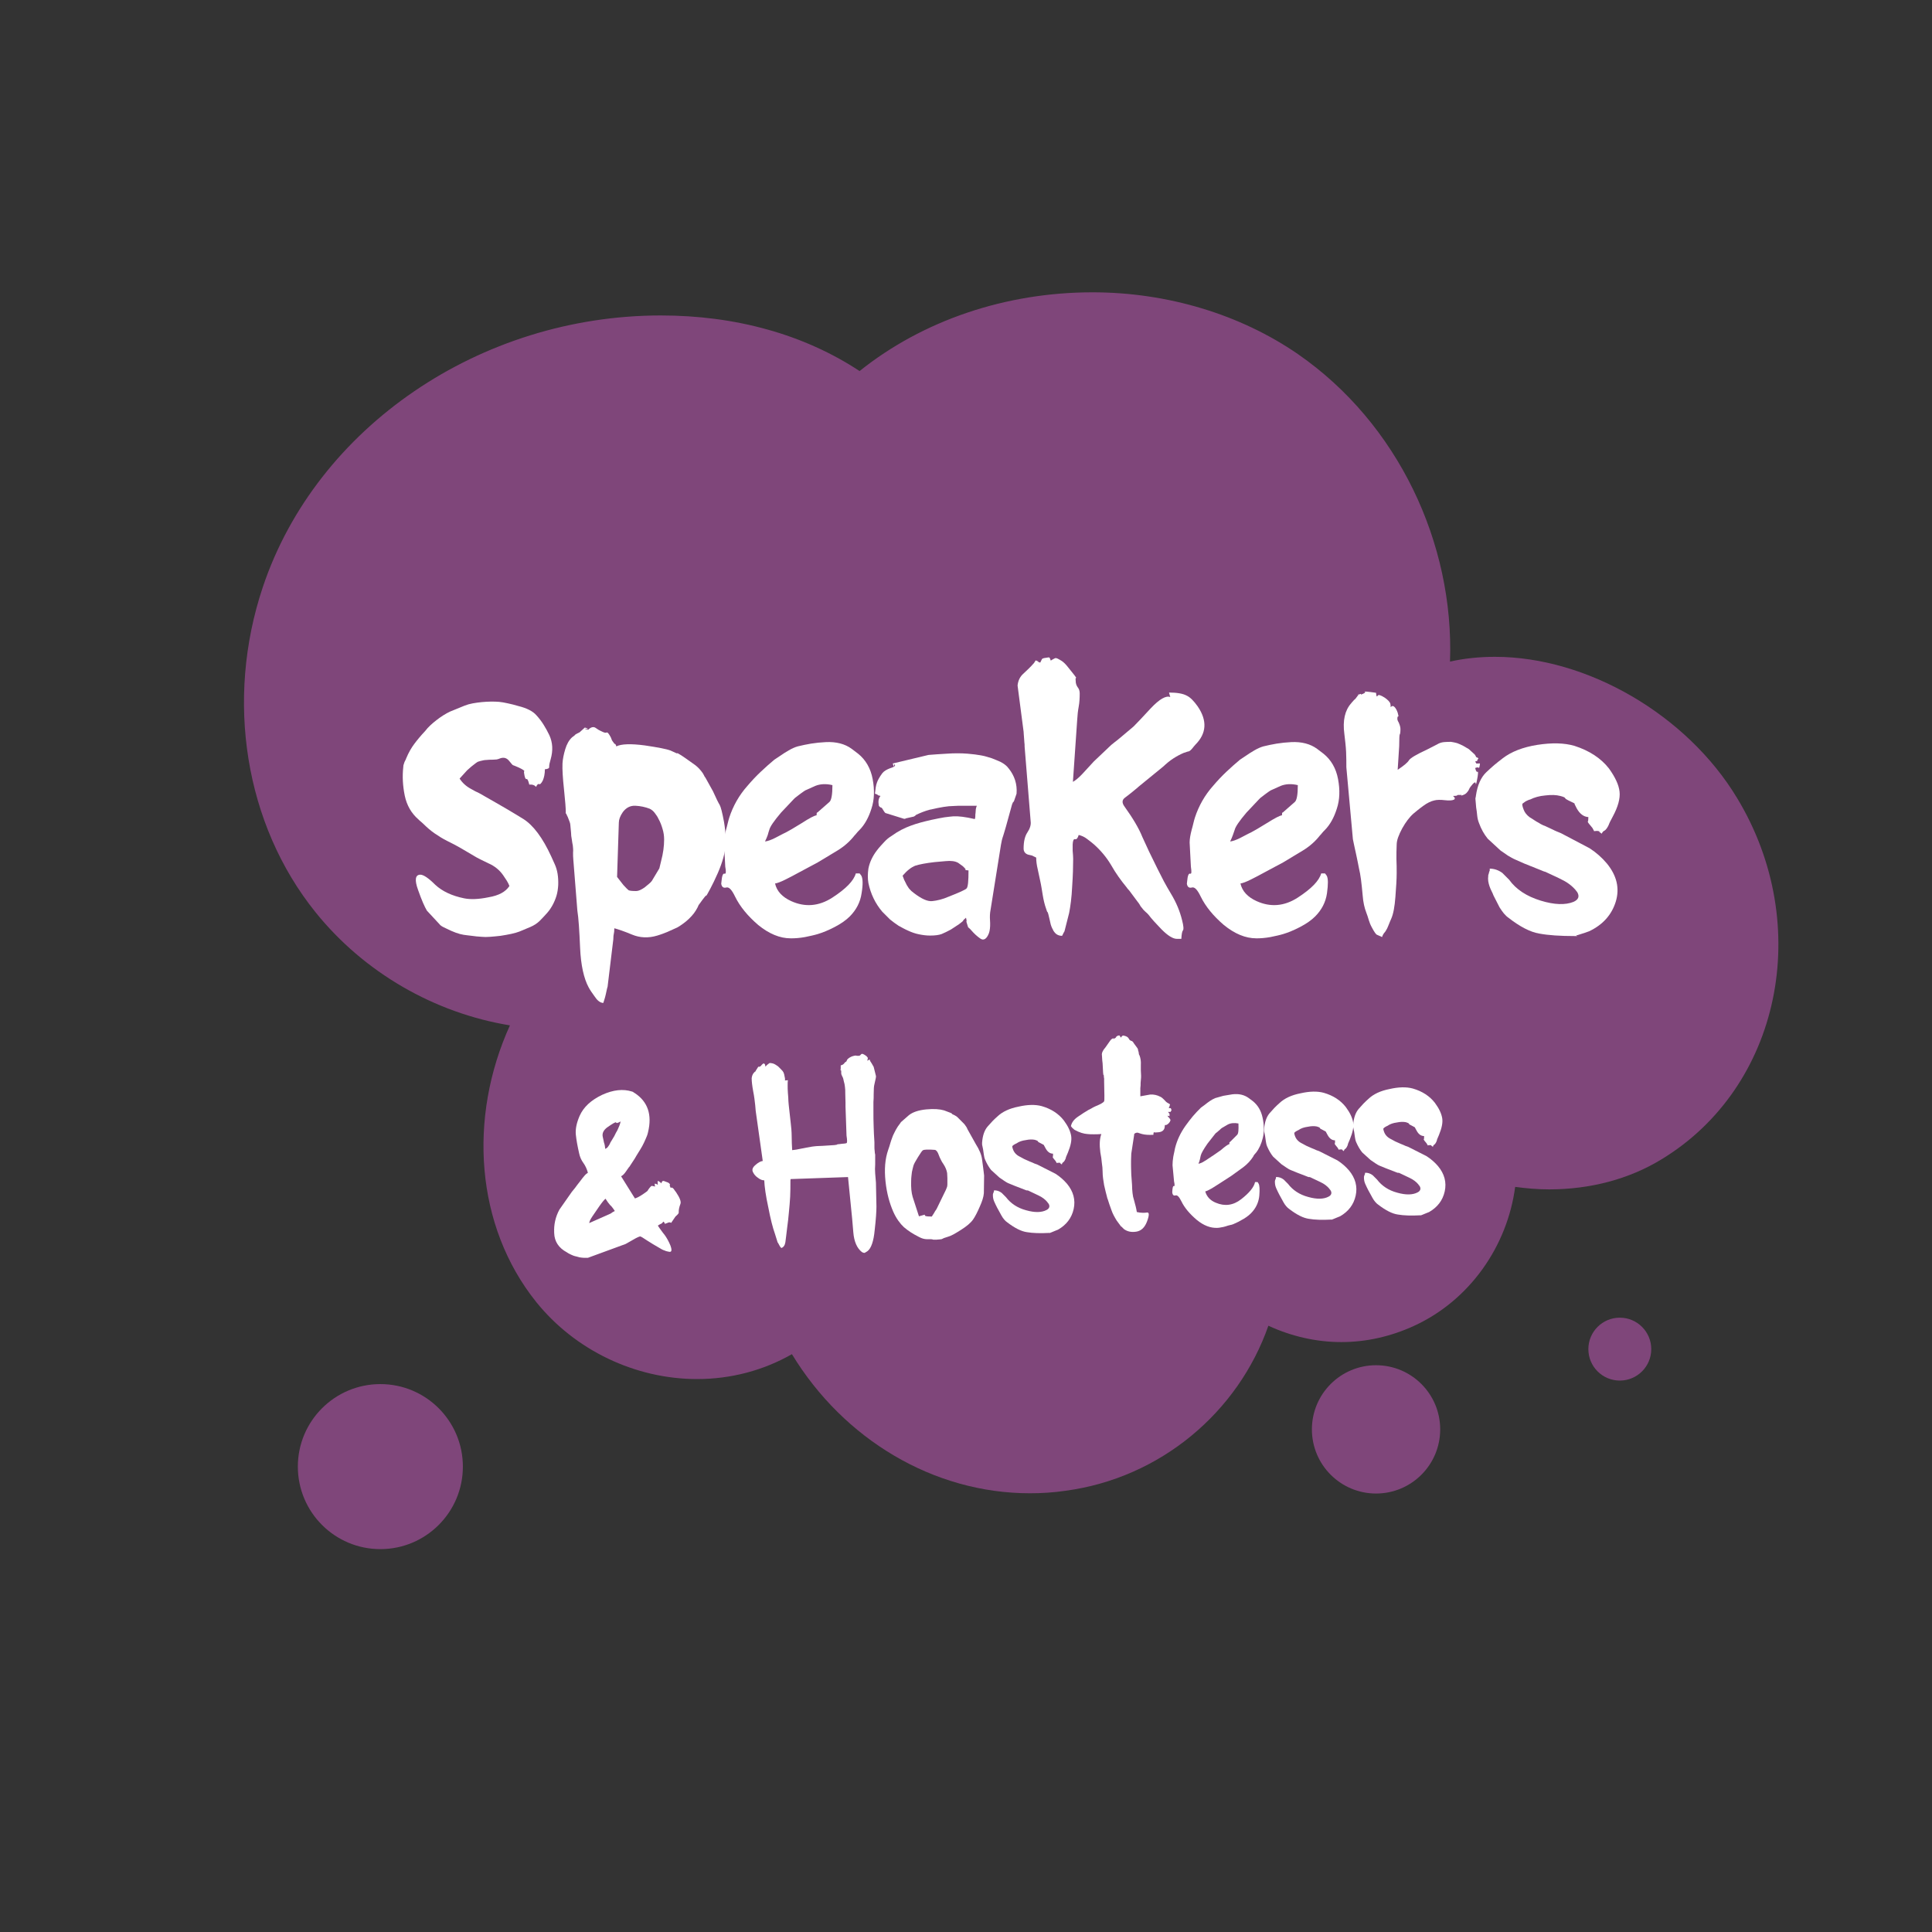 <?xml version="1.0" encoding="utf-8"?>
<!-- Generator: Adobe Illustrator 19.2.1, SVG Export Plug-In . SVG Version: 6.00 Build 0)  -->
<svg version="1.1" id="Layer_1" xmlns="http://www.w3.org/2000/svg" xmlns:xlink="http://www.w3.org/1999/xlink" x="0px" y="0px"
	 viewBox="0 0 768 768" style="enable-background:new 0 0 768 768;" xml:space="preserve">
<rect x="0" y="0" width="768" height="768" fill="#333333" stroke="none"/>
<style type="text/css">
	.st0{fill:#7F467A;}
	.st1{fill:#FFFFFF;}
	.st2{enable-background:new    ;}
</style>
<circle id="XMLID_101_" class="st0" cx="643.9" cy="536.3" r="12.5"/>
<circle id="XMLID_95_" class="st0" cx="151.2" cy="583" r="32.8"/>
<circle id="XMLID_93_" class="st0" cx="547" cy="568.2" r="25.5"/>
<g id="XMLID_29_">
	<g id="XMLID_59_">
		<path id="XMLID_63_" class="st0" d="M690.5,317.2c-19.9-33-59.5-56.1-96.2-56.1c-6.1,0-12.2,0.6-17.9,1.9
			c1.7-47.1-20.7-94.7-60.4-122.2c-22.9-15.8-51.9-24.6-81.7-24.6c-34.6,0-67.5,11.2-92.6,31.3c-10.9-7.2-23.3-12.8-36.6-16.5
			c-13.6-3.8-27.8-5.6-42.4-5.6c-71.8,0-136.9,44.4-158.2,107.9c-15.1,45-7.1,94.5,20.9,129.3c19.3,24,47.3,40.1,77.3,45
			c-16.7,36.8-13.7,79.8,10.4,109.9c15.4,19.2,39.4,30.7,64,30.7c13.6,0,26.5-3.5,37.7-9.9c20.6,33.9,56.3,55.3,94.6,55.3
			c4.7,0,9.5-0.3,14.2-1c37.8-5.1,68.6-31.3,80.6-65.6c9.1,4.2,19,6.5,29,6.5c9.9,0,19.6-2.2,28.8-6.4
			c22.3-10.2,37.2-31.8,40.3-55.3c4.4,0.6,8.9,1,13.5,1l0,0c16.4,0,31.8-4.1,44.6-11.9C707.8,432.2,721.1,367.7,690.5,317.2z"/>
	</g>
</g>
<g>
	<path class="st1" d="M202.5,352.2c-0.2-0.6-0.6-1.4-1.1-2.2s-1-1.5-1.4-2.1c-1.4-2-3.3-3.6-5.8-4.7c-1.2-0.6-2.3-1.1-3.3-1.6
		s-1.9-1-2.7-1.5c-1.7-1-3.4-2-5.1-3s-3.5-1.9-5.3-2.8s-3.4-1.9-5-3s-3.1-2.4-4.5-3.8c-0.4-0.4-0.7-0.6-1-0.9
		c-0.3-0.2-0.6-0.5-0.9-0.8c-2.9-2.5-4.7-5.7-5.5-9.5c-0.8-3.9-1-7.7-0.6-11.3c0-0.6,0.1-1,0.3-1.5l0.2-0.6l0.6-1.2
		c0-0.1,0-0.2,0.1-0.3c0.9-2.2,2-4.1,3.2-5.7s2.6-3.3,4.3-5.1l1-1.2c1.3-1.4,3-2.8,4.8-4.1c2-1.4,3.8-2.4,5.5-3l4.4-1.8
		c1-0.4,2.1-0.7,3.2-0.9c1.2-0.2,2.4-0.4,3.6-0.5c1.2-0.1,2.4-0.2,3.6-0.2c1.2,0,2.3,0,3.3,0.1s2.2,0.3,3.5,0.6
		c1.3,0.3,2.7,0.6,4.3,1.1c3.2,0.8,5.6,2,7,3.6c1.1,1.2,2.1,2.5,2.9,3.8c0.8,1.3,1.6,2.7,2.3,4.2c1.3,2.9,1.5,6,0.5,9.5
		c-0.4,1.3-0.6,2.3-0.6,3c0.1,0.6-0.5,0.9-1.7,1c0,1.8-0.3,3.2-0.8,4.4c-0.6,1.2-1.1,1.7-1.5,1.5s-0.8,0.2-1.2,1.1
		c-0.2-0.2-0.2-0.2-0.2-0.2c-0.6-0.6-1.4-0.8-2.5-0.7c-0.4-1.7-0.8-2.4-1.1-2.2c-0.3,0.1-0.6-0.4-0.8-1.4s-0.3-1.6-0.1-1.7
		c0.2-0.2-0.5-0.7-2.2-1.5c-1.4-0.6-2.1-0.9-2.2-0.9c-0.2,0-0.6-0.5-1.5-1.6c-1-1.3-2.2-1.7-3.8-1.1c-0.4,0.2-0.8,0.3-1.3,0.4
		c-0.5,0-1.1,0.1-1.8,0.1s-1.4,0-2.2,0.1c-0.8,0-1.6,0.2-2.4,0.4l-1,0.3c-0.1,0-0.3,0.2-0.8,0.5l-1.8,1.4l-1.7,1.5l-3,3.3
		c1.1,1.7,2.6,3.1,4.7,4.2c1,0.6,2,1.1,2.9,1.5c0.9,0.5,1.7,0.9,2.3,1.3c3.2,1.8,6.1,3.5,8.7,5c2.6,1.5,4.8,2.9,6.8,4.1
		c3.9,2.5,7.6,7.4,11,14.8l1.4,3.1c1.1,2.4,1.5,5.1,1.4,8.3c-0.1,1.6-0.3,3-0.7,4.3s-0.9,2.5-1.5,3.6s-1.3,2.2-2.2,3.2
		s-1.8,2-2.9,3.1c-1.1,1.1-2.4,1.9-3.8,2.5c-1.4,0.6-2.9,1.2-4.3,1.8c-1.8,0.7-4.3,1.2-7.5,1.7c-1.6,0.2-3,0.3-4.2,0.4
		s-2.4,0.1-3.3,0c-1.5-0.1-2.8-0.2-4-0.4c-1.2-0.1-2.3-0.3-3.2-0.4c-1.9-0.3-4.1-1.1-6.9-2.5c-1.1-0.5-1.9-0.9-2.3-1.3
		c-0.1,0-0.2-0.1-0.2-0.2l-5.2-5.6c-0.9-1.5-2.1-4.2-3.5-8.2c-1.5-4.1-1.1-6.1,0.9-6.1c1.2,0,3.2,1.3,5.9,4
		c2.8,2.6,6.6,4.4,11.5,5.4c2.5,0.5,5.7,0.4,9.6-0.4C198.3,356,201,354.5,202.5,352.2z"/>
	<path class="st1" d="M224.9,322.6c0-1.2-0.2-4.1-0.7-8.8c-0.5-4.6-0.7-8-0.6-10.3c0.1-1.8,0.5-3.7,1.1-5.7s1.5-3.6,2.7-4.7l0.8-0.6
		l0.2-0.2c0.1,0,0.2-0.1,0.2-0.1s0,0,0-0.1c0,0,0-0.1,0.1-0.1s0.2-0.1,0.5-0.3c0.4-0.2,0.6-0.3,0.6-0.3s0.2-0.1,0.6-0.3l2.1-1.9
		c0.7,0.2,1.1,0.4,1.2,0.5c0.1,0.1-0.1,0.1-0.6,0s-0.7-0.1-0.6,0s0.6,0.2,1.3,0.4c1.1-1.1,2.1-1.3,2.9-0.8c0.4,0.3,0.8,0.5,1.2,0.8
		c0.4,0.2,0.9,0.5,1.4,0.7c0.8,0.4,1.4,0.6,1.8,0.4c0.4-0.2,0.9,0.4,1.7,1.9l0.4,1v0.1c0,0,0,0.1,0.1,0.1c0.1,0.2,0.2,0.4,0.4,0.6
		c0.4,0.6,0.6,0.9,0.7,0.8c0.2,0,0.4,0.3,0.6,1c2-1,5.8-1.1,11.2-0.4c5.5,0.8,8.9,1.5,10.2,2c2.4,1.1,3.3,1.5,2.8,1.1
		c-0.2-0.2,0-0.1,0.5,0.2c0.6,0.3,1.5,0.9,2.8,1.8s2.5,1.8,3.8,2.7c1.2,0.9,2.2,2,3.1,3.3l0.5,0.9c0.1,0.3,0.2,0.4,0.2,0.4
		s0.1,0.2,0.3,0.4l3,5.4c1.3,2.9,2.2,4.7,2.7,5.5c0.4,0.7,1,2.9,1.7,6.7c0.4,2.3,0.6,4.5,0.7,6.4c0,1.9-0.1,3.7-0.4,5.4
		c-0.6,3.3-2,7.2-4.3,11.9c-1.1,2.3-2,3.9-2.5,4.8s-0.7,1.2-0.6,0.9c0.3-0.7-0.7,0.5-3,3.7l-0.4,0.9c-0.4,0.8-0.9,1.6-1.5,2.4
		s-1.3,1.5-2,2.2s-1.5,1.3-2.3,1.9s-1.6,1.1-2.3,1.5l-4,1.8c-0.7,0.3-1.3,0.5-1.8,0.7s-1.2,0.4-2.1,0.7c-3.6,1.1-7,0.9-10.1-0.4
		s-5.5-2.1-7-2.5c0,1.1-0.1,1.8-0.2,2.2c-0.1,0.4-0.2,1.1-0.2,2.2l-2.2,18.2c0,0.4-0.1,0.8-0.3,1.4c-0.1,0.6-0.3,1.4-0.5,2.3
		s-0.4,1.6-0.6,2.2c-0.2,0.6-0.3,1-0.4,1.2c-1.3-0.1-2.4-1-3.5-2.7c-0.4-0.6-0.8-1.1-1.2-1.7s-0.8-1.2-1.1-1.8
		c-1.9-3.5-3.1-8.8-3.4-15.7c-0.3-6.8-0.6-11.8-1.1-14.9l-1.6-20.2c-0.1-0.9-0.1-1.9-0.1-2.8c0.1-0.9,0-1.9-0.1-2.8
		c-0.1-0.6-0.3-1.4-0.4-2.4c-0.2-1-0.3-1.9-0.3-2.7l-0.3-3.2c0-0.5-0.4-1.5-1-3c-0.3-0.6-0.5-1-0.6-1.3s-0.1-0.3,0-0.3
		C224.8,323.8,224.9,323.4,224.9,322.6z M252.9,354.2c0.9,0,2-0.5,3.3-1.4c0.6-0.5,1.2-1,1.7-1.4s0.9-0.8,1.2-1.2l3-5l0.7-2.9
		c0.4-1.5,0.7-3,0.9-4.4c0.2-1.4,0.3-2.8,0.3-4.2c0-1.4-0.2-2.8-0.6-4.1c-0.4-1.4-0.9-2.8-1.7-4.2c-0.3-0.7-0.8-1.4-1.4-2.2
		c-0.5-0.7-1.2-1.3-2-1.7c-1.8-0.7-3.7-1.1-5.7-1.2c-2.1-0.1-3.7,0.8-5,2.5c-1.1,1.6-1.6,3-1.6,4.2l-0.7,21.6l2.5,3.2
		c1.1,1.2,1.8,1.9,2.1,2.1C250.4,354.1,251.3,354.2,252.9,354.2z"/>
	<path class="st1" d="M314.3,373c-4.3,0-8.6-1.8-12.9-5.3c-4.2-3.6-7.3-7.4-9.2-11.3c-1.3-2.7-2.4-3.9-3.5-3.6s-1.8-0.2-2-1.5
		l0.1-0.9c0.2-2.3,0.6-3.3,1.2-3.1c0.6,0.2,0.7-0.7,0.3-2.8l-0.5-9.6c0-1.4,0.3-3.1,0.8-5c0.3-1,0.5-1.9,0.7-2.7
		c0.2-0.8,0.4-1.6,0.6-2.2c1.5-4.6,3.9-8.9,7.3-12.7c1.7-2,3.4-3.8,5.2-5.5c1.8-1.7,3.6-3.3,5.4-4.8l2.4-1.6c1-0.7,2.1-1.4,3.3-2.1
		c1.2-0.7,2.5-1.3,3.6-1.6c1.7-0.4,3.4-0.8,5.3-1.1c1.9-0.3,3.8-0.5,5.9-0.6c4.1-0.2,7.6,0.7,10.3,2.7l2.5,1.9c3,2.4,5,5.8,5.8,10.1
		c0.8,4.3,0.7,8.2-0.5,11.8c-1.1,3.5-2.7,6.4-4.8,8.5c-0.4,0.4-0.8,0.8-1.1,1.2c-0.3,0.4-0.6,0.7-0.8,0.9c-1.7,2.2-4,4.3-6.8,6
		l-7.8,4.7l-8.4,4.5c-0.8,0.5-2.3,1.2-4.4,2.3c-2,1-3.4,1.5-4.2,1.6c0.7,3.1,2.9,5.4,6.4,7c5.5,2.5,11,2.1,16.4-1.4s8.5-6.7,9.3-9.6
		c1,0,1.5,0,1.5,0s0.3,0.3,0.7,0.9c0.6,1.1,0.7,3.4,0.1,7c-0.5,3.5-2.1,6.6-4.7,9.2c-1.5,1.5-3.5,2.9-6,4.2
		c-2.5,1.3-4.7,2.2-6.7,2.8c-0.7,0.2-1.4,0.4-2.3,0.6s-1.8,0.4-2.8,0.6s-2,0.3-3,0.4C316,373,315.1,373,314.3,373z M324.6,324.1
		c0-0.8,0.1-1.2,0.2-1.1c0,0.1,0.3-0.1,0.8-0.6l4.1-3.6c0.8-0.7,1.2-2.9,1.2-6.7c-2.5-0.6-4.8-0.5-6.8,0.3l-4,1.8
		c-0.4,0.3-1,0.6-1.6,1.1c-0.6,0.4-1.3,1-2.1,1.6c-0.1,0-0.4,0.3-0.9,0.8l-5,5.3c-2.8,3.3-4.4,5.6-4.7,6.9c-0.2,0.6-0.4,1.2-0.6,2
		c-0.3,0.8-0.6,1.6-1.1,2.6c1-0.1,2.4-0.6,4-1.4c0.8-0.4,1.6-0.8,2.3-1.2c0.7-0.4,1.4-0.7,2-1s1.4-0.8,2.5-1.4
		c1-0.6,2.3-1.4,3.8-2.3C321.8,325.2,323.7,324.2,324.6,324.1z"/>
	<path class="st1" d="M369.1,300.1c2-0.2,4.4-0.3,7.3-0.5s5.6-0.2,8.2,0c1.1,0.1,2.1,0.2,2.9,0.3c0.8,0.1,1.5,0.2,2,0.3
		c0.6,0.1,1.2,0.2,2,0.4c0.7,0.2,1.6,0.5,2.7,0.8c1.1,0.4,2.2,0.9,3.4,1.4c1.2,0.6,2.2,1.3,3,2.2c0,0.1,0.2,0.3,0.4,0.5
		c2.3,2.9,3.4,6.2,3.1,10l-1,2.9c-0.2,0.4-0.4,0.6-0.4,0.5s-0.1,0.2-0.4,0.9l-2.4,8.7c-0.4,1.3-0.7,2.5-1.1,3.7
		c-0.4,1.1-0.7,2.3-0.9,3.6l-4.3,26.9c-0.1,0.7-0.1,1.4-0.1,2.1s0.1,1.5,0.1,2.2c0,0.8,0,1.5-0.1,2.2s-0.2,1.3-0.4,1.8
		c-0.9,2.3-2.1,3-3.4,2.1s-2.5-2-3.7-3.4c-0.3-0.3-0.5-0.6-0.7-0.7c-0.2-0.2-0.3-0.3-0.4-0.3c-0.1-0.1-0.2-0.6-0.5-1.5
		c-0.2-0.6-0.3-0.9-0.2-1s0-0.5-0.2-1.4c-0.7,0.6-1.1,1-1.1,1.1c0,0.2-0.5,0.6-1.7,1.5l-3.2,2.1c-1.3,0.7-2.5,1.3-3.7,1.8
		c-1.1,0.4-2.6,0.6-4.6,0.6c-1.5,0-2.9-0.2-4.4-0.5s-2.9-0.8-4.2-1.4c-1.4-0.6-2.6-1.3-3.9-2c-1.2-0.8-2.3-1.6-3.4-2.5l-3.1-3.1
		c-2.8-3.3-4.6-7.1-5.5-11.4c-0.3-1.7-0.3-3.6,0-5.7c0.5-2.6,1.7-5.1,3.5-7.4c0.9-1.2,1.9-2.2,2.8-3.2s1.9-1.8,2.9-2.4
		c2.6-1.9,5.2-3.2,7.7-4.1c2.4-0.9,5.1-1.6,8.2-2.3c2-0.4,3.7-0.8,5.1-1s2.6-0.3,3.6-0.4c1.9-0.1,4.7,0.2,8.5,1.1
		c0.1-0.3,0.2-0.6,0.2-1.1s0-0.9,0.1-1.4c0-0.5,0.1-1,0.1-1.4c0.1-0.5,0.2-1,0.4-1.4c-2,0-3.8,0-5.3,0s-2.9,0-4,0.1
		c-2.2,0-5.2,0.5-9,1.4c-0.1,0-0.3,0-0.5,0.1c-1.9,0.5-3.6,1.2-5.3,2c-0.5,0.5-1,0.8-1.4,0.8l-2.2,0.5c-0.4,0.1-0.6,0.1-0.7,0.2
		s0,0.1,0.2,0.1h-0.7l-7.4-2.3c-0.2-0.1-0.5-0.5-0.8-1c-0.2-0.4-0.4-0.6-0.5-0.8c-0.1-0.2-0.2-0.3-0.3-0.3c-0.1-0.1-0.2-0.1-0.2-0.1
		c-0.1,0-0.1-0.1-0.3-0.1c-0.1-0.1-0.2-0.2-0.3-0.3c-0.1-0.1-0.1-0.1-0.2-0.2c0-0.1-0.1-0.3-0.1-0.5s-0.1-0.6-0.1-1.1
		c0-1,0.3-1.8,0.8-2.4c-0.8-0.2-1.2-0.3-1.1-0.4s-0.3-0.2-1.1-0.5c0.2-1.9,0.4-3.4,0.8-4.4c0.3-0.9,1-2.2,2.1-3.7
		c0.7-0.9,1.8-1.5,3.1-2c1.3-0.4,2-0.8,2-1.1c-0.2-0.7-0.3-0.7-0.4,0c0,0.7-0.2,0.4-0.5-0.8L369.1,300.1z M349.3,312.6L349.3,312.6
		c-0.1-0.2-0.1-0.3-0.2-0.2L349.3,312.6z M359.4,349.7c0,0.1,0.1,0.2,0.2,0.4c0.1,0.1,0.1,0.2,0.1,0.2c0,0.1,0.1,0.2,0.1,0.2
		c0.4,0.8,0.7,1.5,1.1,2c0.3,0.6,0.8,1.1,1.4,1.7l1,0.8c3,2.3,5.4,3.4,7.3,3.2c1.9-0.2,4.1-0.7,6.6-1.8c4.1-1.6,6.5-2.7,7-3.2
		c0.6-0.6,0.8-2.9,0.8-7.2c-1.3-0.1-1.7-0.2-1.3-0.2c0.4,0,0.1-0.5-1-1.5l-1.8-1.3c-1.2-0.7-2.9-0.9-4.9-0.7l-4.5,0.4
		c-3.5,0.4-6,0.9-7.6,1.4c-1.6,0.6-3.3,1.9-5.1,4L359.4,349.7z"/>
	<path class="st1" d="M414.2,262c0.1-0.2,0.6-0.4,1.5-0.5c0.9-0.2,1.4-0.2,1.5-0.1c0,0.1,0.1,0.2,0.2,0.4c0.1,0.2,0.2,0.5,0.3,0.8
		c0.5-0.3,0.9-0.6,1.2-0.7c0.3-0.2,0.6-0.3,0.7-0.3c0.3-0.1,1.1,0.3,2.4,1.1c0.8,0.5,1.7,1.4,2.7,2.7l2.4,3c0.7,0.9,0.9,1.3,0.7,1.1
		c-0.2-0.2-0.3,0.2-0.2,1.1c0,1.1,0.3,1.9,0.8,2.6c0.5,0.6,0.8,1.4,0.8,2.4c0,1.9-0.1,3.7-0.4,5.3c-0.3,1.6-0.5,3.4-0.6,5.3
		l-1.7,24.6c0.9-0.5,2.2-1.5,3.7-3.1l3.5-3.8l1.1-1.2l5.7-5.4c0,0,0-0.1,0.1-0.1l0.1-0.1c0.7-0.7,1.5-1.4,2.3-2s1.7-1.3,2.5-2
		l5.1-4.3c1.2-1.2,3.5-3.6,6.9-7.3c3.5-3.7,6.1-5.1,7.7-4.4l-0.5-1.8c3.2,0,5.5,0.4,7,1.2c1.5,0.7,2.9,2.2,4.4,4.3
		c3.9,5.7,3.5,10.8-0.9,15.2c-0.2,0.2-0.4,0.5-0.6,0.7s-0.3,0.4-0.4,0.5c-0.7,0.9-1.3,1.4-1.7,1.5c-0.4,0-1,0.3-2,0.6
		c-1.4,0.6-2.7,1.3-4.1,2.2c-1.4,0.9-2.7,2-4.1,3.3l-9.8,8l-0.2,0.2c-1,0.9-2,1.6-2.8,2.3c-0.8,0.7-1.6,1.2-2.2,1.7
		c-1.3,0.9-1.4,2.1-0.3,3.6c3.3,4.6,5.7,8.6,7.1,12.1c1.5,3.4,3.5,7.6,6,12.6c0.9,1.7,1.7,3.4,2.6,5.1c0.9,1.6,1.8,3.3,2.8,4.9
		c2,3.3,3.5,6.8,4.4,10.5c0.6,2.3,0.7,3.7,0.3,4.1c-0.3,0.4-0.5,1.5-0.6,3.3h-1.8c-1.5,0-3.5-1.2-6-3.7c-1.2-1.3-2.3-2.4-3.1-3.3
		c-0.8-0.9-1.5-1.7-2-2.4c-0.4-0.5-0.9-1-1.3-1.3c-0.4-0.4-0.9-0.8-1.3-1.4c-0.4-0.5-0.8-0.9-1-1.4c-0.3-0.5-0.6-0.9-1-1.4l-3.2-4.3
		c-0.6-0.6-0.9-1-1-1.2c-2.3-2.8-4.4-5.7-6.2-8.9c-1.9-3.2-4.2-5.9-6.9-8.3c-0.9-0.8-1.9-1.5-2.8-2.2s-2-1.2-3.2-1.5
		c-0.4,1.3-0.8,1.8-1.4,1.7c-0.6-0.2-0.9,0.5-1,2c0,0.5,0,1.4,0,2.6c0.1,1.3,0.2,2.3,0.2,3.2c0,3-0.1,6.6-0.4,11
		c-0.2,4.4-0.7,7.9-1.2,10.5l-1.8,7.1c-0.1,0.2-0.1,0.3-0.1,0.3c0,0.1-0.1,0.1-0.1,0.2l-0.1,0.1l-0.7,1.4c-1.3,0-2.3-0.5-3-1.4
		c-0.5-0.7-0.7-0.9-0.5-0.8c-0.6-1-1-2-1.2-3.1c-0.2-1-0.5-2.1-0.8-3.4c-0.2-0.6-0.3-0.9-0.4-0.8c0,0-0.2-0.4-0.4-1.1
		c-0.7-1.9-1.1-3.8-1.4-5.6s-0.6-3.9-1.1-6.1l-0.9-4.2c-0.4-1.7-0.6-3.2-0.6-4.6l-0.8-0.4c-0.1,0-0.2-0.1-0.4-0.2
		c-0.1,0-0.2-0.1-0.4-0.2l-1.7-0.4c-1.1-0.4-1.7-1.2-1.7-2.4c0-2.8,0.5-4.9,1.5-6.4s1.5-3,1.3-4.4l-2.4-29.7c0-0.6,0-1.2-0.1-1.7
		c0-0.5-0.1-1-0.1-1.4s-0.1-0.9-0.1-1.3s-0.1-0.9-0.1-1.5l-2.4-18.4c0.2-2,1-3.6,2.4-4.8c0.7-0.6,1.3-1.3,2-1.9
		c0.7-0.7,1.3-1.3,1.9-2l0.2-0.2l0.7-1.1c1.1,0.4,1.4,0.6,0.9,0.5s-0.2,0,0.9,0.4L414.2,262z"/>
	<path class="st1" d="M499.4,373c-4.3,0-8.6-1.8-12.9-5.3c-4.2-3.6-7.3-7.4-9.2-11.3c-1.3-2.7-2.4-3.9-3.5-3.6s-1.8-0.2-2-1.5
		l0.1-0.9c0.2-2.3,0.6-3.3,1.2-3.1c0.6,0.2,0.6-0.7,0.3-2.8l-0.5-9.6c0-1.4,0.3-3.1,0.8-5c0.3-1,0.5-1.9,0.7-2.7
		c0.2-0.8,0.4-1.6,0.6-2.2c1.5-4.6,3.9-8.9,7.3-12.7c1.7-2,3.4-3.8,5.2-5.5c1.8-1.7,3.6-3.3,5.4-4.8l2.4-1.6c1-0.7,2.1-1.4,3.3-2.1
		c1.2-0.7,2.5-1.3,3.6-1.6c1.7-0.4,3.4-0.8,5.3-1.1c1.9-0.3,3.8-0.5,5.8-0.6c4.1-0.2,7.6,0.7,10.3,2.7l2.5,1.9c3,2.4,5,5.8,5.8,10.1
		c0.8,4.3,0.7,8.2-0.5,11.8c-1.1,3.5-2.7,6.4-4.8,8.5c-0.4,0.4-0.8,0.8-1.1,1.2s-0.6,0.7-0.8,0.9c-1.7,2.2-4,4.3-6.8,6l-7.8,4.7
		l-8.4,4.5c-0.8,0.5-2.3,1.2-4.4,2.3c-2,1-3.4,1.5-4.2,1.6c0.7,3.1,2.9,5.4,6.4,7c5.5,2.5,11,2.1,16.4-1.4c5.4-3.5,8.5-6.7,9.3-9.6
		c1,0,1.5,0,1.5,0s0.3,0.3,0.7,0.9c0.6,1.1,0.6,3.4,0.1,7c-0.5,3.5-2.1,6.6-4.7,9.2c-1.5,1.5-3.5,2.9-6,4.2
		c-2.5,1.3-4.7,2.2-6.7,2.8c-0.7,0.2-1.4,0.4-2.3,0.6s-1.8,0.4-2.8,0.6s-2,0.3-3,0.4S500.1,373,499.4,373z M509.6,324.1
		c0-0.8,0.1-1.2,0.2-1.1c0,0.1,0.3-0.1,0.8-0.6l4.1-3.6c0.8-0.7,1.2-2.9,1.2-6.7c-2.5-0.6-4.8-0.5-6.8,0.3l-4,1.8
		c-0.4,0.3-1,0.6-1.6,1.1c-0.6,0.4-1.3,1-2.1,1.6c-0.1,0-0.4,0.3-0.9,0.8l-5,5.3c-2.8,3.3-4.4,5.6-4.7,6.9c-0.2,0.6-0.4,1.2-0.7,2
		c-0.3,0.8-0.6,1.6-1.1,2.6c1-0.1,2.4-0.6,4-1.4c0.8-0.4,1.6-0.8,2.3-1.2c0.7-0.4,1.4-0.7,2-1s1.4-0.8,2.5-1.4
		c1-0.6,2.3-1.4,3.8-2.3C506.8,325.2,508.7,324.2,509.6,324.1z"/>
	<path class="st1" d="M539.8,276.2c1-0.4,1.4-0.5,1.2-0.2c-0.1,0.2,0.1,0.1,0.8-0.2c0.9-0.4,1.1-0.6,0.7-0.8
		c-0.4-0.2,1.1-0.1,4.5,0.4c0.1,1.3,0.3,1.8,0.6,1.2c0.3-0.6,1.2-0.3,2.8,0.7c1.3,0.9,2.1,1.7,2.3,2.5c0.1,0.4,0.1,0.8,0.1,1.3
		c0.6-0.6,1.1-0.6,1.7,0.1c0.4,0.5,0.8,1.2,1.1,2.1c0.3,1.1,0.4,1.6,0.2,1.5c-0.2,0-0.3,0.2-0.3,0.6c-0.1,0.4,0,1,0.5,1.8
		c0.4,0.9,0.7,1.8,0.7,2.6c0,1.2-0.1,2-0.3,2.2c-0.1,0.2-0.2,1.7-0.2,4.6l-0.6,9.4c2.4-1.6,3.9-2.8,4.5-3.8c0.6-0.9,3-2.3,7.1-4.2
		l4.1-2.1c0.8-0.5,1.7-0.8,2.7-0.9s2-0.1,2.8-0.1c0.8,0.1,1.6,0.3,2.4,0.5c0.8,0.3,1.5,0.6,2.3,1c0.7,0.4,1.5,0.9,2.4,1.4l2.3,2.1
		c0.6,0.8,0.7,1.2,0.3,1s0.1-0.1,1.2,0.5c-0.6,1-0.7,1.4-0.5,1.2c0.2-0.2-0.1-0.1-0.8,0.1c0.4,0.7,0.6,1,0.5,0.9
		c-0.2-0.1,0.3-0.1,1.4-0.1c-0.1,1.3-0.3,1.9-0.5,1.7c-0.2-0.2-0.7-0.2-1.4,0.1c0.3,1.2,0.6,1.7,0.9,1.5c0.3-0.2,0.3,0.4,0.1,1.8
		l-0.1,0.6c-0.4,2.2-0.6,3-0.7,2.2s-0.8-0.3-2,1.3c-0.3,0.4-0.5,0.7-0.6,1s-0.3,0.6-0.6,1c-0.5,0.7-1.1,1.1-1.7,1.3
		c-0.5,0.2-0.8,0.3-1,0.3s-0.1,0.1,0.1,0c0.3-0.2,0.3-0.3,0-0.3c-1,0-1.5,0-1.5,0.1c0,0.2-0.5,0.3-1.7,0.3c0.4,0.4,0.7,0.7,0.7,0.9
		c0,0.3-0.1,0.5-0.4,0.6c-0.6,0.3-1.8,0.4-3.5,0.2c-1.7-0.2-3.2-0.2-4.3,0.1c-1.3,0.3-2.8,1-4.4,2.2c-0.8,0.6-1.5,1.1-2.1,1.6
		s-1.2,1-1.7,1.4c-1.6,1.4-3.1,3.4-4.5,5.9c-0.7,1.3-1.2,2.4-1.6,3.5c-0.4,1.1-0.6,2.1-0.6,3.1c-0.1,1.8-0.1,3.6-0.1,5.6
		c0.1,1.9,0.1,3.8,0.1,5.6c0,2.3-0.2,5.5-0.5,9.4s-0.8,6.8-1.7,8.8c-0.3,0.6-0.5,1.2-0.8,1.9s-0.5,1.3-0.8,1.9
		c-0.4,0.8-0.8,1.4-1.2,1.8c-0.3,0.4-0.6,0.9-0.8,1.6l-2-0.9c-0.4-0.1-1.1-1.1-2.1-3c-0.5-0.9-0.9-1.9-1.2-2.9s-0.6-2-1-3
		c-0.7-1.8-1.2-4-1.4-6.6s-0.5-4.8-0.7-6.6c-0.2-1.6-0.5-3.1-0.8-4.4c-0.3-1.4-0.5-2.7-0.8-4s-0.5-2.5-0.8-3.7s-0.5-2.5-0.8-3.8
		l-2.6-28.6c0-1.9,0-3.9-0.1-6.1s-0.4-4.6-0.7-7.2c-0.7-5.2,0.2-9.3,2.7-12.1l0.4-0.5l0.2-0.2c0.4-0.5,0.7-0.8,1.1-1.1l1.2-1.6V276
		c0,0-0.1,0-0.1-0.1v0.3L539.8,276.2L539.8,276.2z M555.4,287.8C555.3,287.9,555.4,287.9,555.4,287.8c0.1,0.1,0.1,0.1,0.1,0.1
		C555.5,287.8,555.4,287.7,555.4,287.8z"/>
	<path class="st1" d="M586.5,317.5v-0.6v0.5l0.1-0.5c0,0,0.1-0.3,0.1-0.6c0.6-4.2,2-7.3,4.1-9.3c1.1-1,2.1-2,3.2-2.9
		c1.1-0.9,2.2-1.8,3.4-2.7c3.4-2.6,8-4.4,13.7-5.3c5.8-0.9,10.7-0.8,14.8,0.4c5.9,1.9,10.5,4.9,13.7,9c2.5,3.5,3.9,6.5,4.2,9.2
		s-0.6,6-2.7,9.9l-1.1,2.1c-0.3,0.6-0.4,0.9-0.4,0.9s-0.1,0.4-0.4,0.9c-0.5,0.9-1,1.5-1.4,1.7c-0.5,0.2-0.8,0.6-1.1,1.2
		c-0.9-0.6-1.2-0.9-0.9-0.9s0-0.1-0.9-0.2c-0.9,0-1.3,0.1-1.2,0.2s-0.1-0.4-0.7-1.4l-1.4-1.7c-0.4-0.5-0.5-0.8-0.4-0.9
		c0.1,0,0.2-0.6,0.2-1.7c-1.9-0.1-3.4-1.3-4.6-3.4c-0.7-1.3-1-2-0.9-2s-0.7-0.4-2.4-1.2c-0.7-0.4-1.2-0.6-1.3-0.9s-0.8-0.6-2-0.9
		c-1.5-0.4-3.5-0.5-5.9-0.2c-2.4,0.2-4.4,0.8-6,1.6c-0.1,0-0.2,0.1-0.4,0.1c-0.2,0.1-0.4,0.2-0.7,0.3c-0.2,0.1-0.3,0.1-0.4,0.2
		c-0.1,0-0.2,0.1-0.2,0.1c-0.1,0-0.2,0.1-0.2,0.1l-1.1,0.8c-0.3,0.2-0.2,1,0.4,2.5c0.4,1.1,1.2,2.1,2.4,3c0.7,0.4,1.3,0.8,1.9,1.2
		c0.6,0.4,1.1,0.7,1.7,1c0.5,0.3,0.9,0.6,1.2,0.7c0.4,0.2,0.8,0.4,1.4,0.6c1.1,0.5,2,0.9,3,1.4c0.9,0.5,2,0.9,3.2,1.4l11.4,6
		c2.6,1.7,4.9,3.7,6.9,6.1c3.9,4.8,5.1,9.8,3.5,15.1c-1.6,5.2-5.1,9.2-10.6,11.8l-1.7,0.6l-2.8,0.9c-0.4,0.1-0.6,0.1-0.6,0.2
		c-0.1,0,0,0.1,0.2,0.1s0.2,0.1,0.1,0.1s-0.4,0-0.9,0c-5.8,0-10.5-0.3-14.2-1c-3.5-0.6-7.6-2.7-12.2-6.3c-0.6-0.4-1.2-1-1.8-1.7
		s-1.1-1.5-1.7-2.4l-2.4-4.7c-0.2-0.6-0.5-1.2-0.8-1.8c-0.3-0.6-0.6-1.3-0.8-1.9s-0.4-1.3-0.5-2s-0.1-1.4,0-2.1v-0.1V348
		c0,0,0,0,0-0.1l0.2-0.6l0.1-0.4c0-0.2,0.1-0.3,0.1-0.4s0.1-0.1,0.1-0.2s0.1-0.2,0.1-0.3s0-0.3,0-0.7c1.8,0,3.5,0.6,5,1.7l2.7,2.7
		c2.8,3.9,7,6.6,12.5,8.3c5.5,1.7,9.9,1.8,13.1,0.5c2-0.9,2.5-2.2,1.4-4c0,0-0.1-0.1-0.2-0.2c-0.1-0.1-0.2-0.2-0.2-0.3
		c-1.4-1.7-3.3-3.2-5.6-4.3c-1.1-0.6-2.2-1.1-3.3-1.6c-1-0.5-2.1-1-3-1.4c-0.2-0.1-0.4-0.2-0.5-0.2s-0.2,0-0.3-0.1
		c-0.1,0-0.2,0-0.3-0.1c-0.1,0-0.3-0.1-0.5-0.2l-7-2.8l-3.4-1.5c-1.2-0.5-2.2-1.1-3.2-1.7c-0.9-0.6-1.9-1.3-2.9-2l-5.1-4.7
		c-1.4-1.7-2.6-3.8-3.5-6.3c-0.4-1-0.6-2-0.7-3s-0.2-2-0.4-3.1L586.5,317.5z"/>
</g>
<g class="st2">
	<path class="st1" d="M266.6,472.2c0.5-0.3,1,0,1.6,1l0.6,0.8c1.4,2.1,2,3.6,1.7,4.5c-0.3,0.8-0.5,1.5-0.6,2.1
		c-0.1,0.5-0.1,0.9-0.1,1.3c0.1,0.4-0.4,0.9-1.3,1.7l-1.7,2.5c0,0-0.1,0-0.2-0.1c-0.4-0.2-0.8-0.1-1.2,0.1l-1.1,0.4
		c-0.1-0.4-0.3-0.7-0.6-0.9c-0.3,0.4-0.6,0.8-1,0.9c-0.4,0.2-0.8,0.4-1.2,0.7c0.5,0.7,0.9,1.4,1.4,2c0.4,0.6,0.9,1.2,1.3,1.7
		c0.8,1.1,1.6,2.5,2.3,4.2c0.7,1.9,0.5,2.7-0.5,2.5c-0.5-0.1-1.2-0.2-1.8-0.5c-0.7-0.2-1.4-0.6-2.2-1.1c-0.8-0.5-1.6-0.9-2.4-1.4
		c-0.8-0.5-1.6-1-2.4-1.5c-1.6-1.1-2.5-1.6-2.7-1.6c-0.3,0-1.3,0.4-2.8,1.3l-3,1.7l-15,5.5c-0.6,0-1.2,0-1.6,0
		c-0.5,0-1.1-0.1-1.8-0.2c-0.2-0.1-0.4-0.1-0.7-0.2c-0.2-0.1-0.5-0.1-0.8-0.2c-0.3-0.1-0.5-0.1-0.7-0.2c-0.2-0.1-0.4-0.1-0.5-0.2
		c-0.3-0.1-0.7-0.3-1.1-0.5c-0.4-0.2-0.8-0.4-1.2-0.7c-3.2-1.7-4.9-4.3-5-7.6c-0.2-3.3,0.5-6.5,2.1-9.4l4.9-7
		c0.3-0.4,0.7-0.9,1.3-1.6c0.5-0.7,1.1-1.5,1.9-2.5c0.7-1,1.4-1.8,1.9-2.4c0.5-0.6,1-0.9,1.3-1.1c-0.4-1.5-1-2.8-1.8-3.9
		c-0.8-1.1-1.4-2.4-1.7-3.9c-0.3-1.4-0.6-2.7-0.8-3.9c-0.2-1.2-0.4-2.4-0.5-3.5c-0.2-2.2,0.3-4.6,1.5-7.4c1.6-3.6,4.6-6.3,9-8.4
		c4.4-2,8.3-2.4,11.8-1.3c0.4,0.1,0.6,0.2,0.6,0.3c0,0,0.1,0.1,0.5,0.3c5.2,3.4,7,8.6,5.3,15.6c-0.2,1-0.6,1.9-1,2.8
		c-0.4,0.9-0.8,1.8-1.3,2.7c-0.5,0.9-1,1.7-1.5,2.5s-1,1.6-1.5,2.5l-2.1,3.2c0,0.1-0.1,0.1-0.1,0.1c0,0-0.1,0.1-0.1,0.1
		c-0.5,0.7-0.9,1.3-1.4,2c-0.5,0.7-1,1.2-1.7,1.6l4.8,7.7l0.7,1.1c0.7-0.2,1.5-0.6,2.3-1.1c0.8-0.5,1.5-1,2.2-1.5
		c0.4-0.3,0.5-0.4,0.5-0.4c0,0,0.1-0.2,0.3-0.5c0.7-1,1.2-1.5,1.4-1.5c0.1,0,0.3,0.1,0.5,0.1c0.2,0,0.5,0.1,0.8,0.2
		c-0.1-0.5-0.2-0.9-0.1-1.2c0.4,0.1,0.8,0.2,1.2,0.5l-0.1-1.5c0.5,0.1,0.7,0.1,0.6,0.1c-0.1,0,0,0.1,0.2,0.2c0,0.1,0.1,0.1,0.2,0.1
		c0,0.1,0.1,0.2,0.2,0.2l0.3,0.3c0.2-0.8,0.5-1.1,1.1-0.9c0.6,0.2,1.1,0.4,1.6,0.6c0.6,0.4,0.8,0.7,0.7,0.9s-0.1,0.4,0,0.5
		L266.6,472.2z M220.4,489.4c0-0.1,0-0.2-0.1-0.1L220.4,489.4z M242.1,482.7c0.5-0.2,0.9-0.4,1.2-0.7c0.3-0.2,0.7-0.4,1.1-0.6
		c-0.3-0.5-0.6-0.9-0.9-1.3c-0.3-0.4-0.6-0.8-1-1.1c-0.6-0.7-1.2-1.5-1.8-2.5c-0.6,0.5-1.5,1.6-2.6,3.2l-2.6,3.8
		c-0.3,0.5-0.6,0.9-0.8,1.3c-0.2,0.4-0.4,0.9-0.5,1.4L242.1,482.7z M240.6,456.7c0.3-0.1,0.5-0.3,0.8-0.5c0.2-0.2,0.4-0.5,0.6-0.8
		c0.2-0.3,0.4-0.6,0.5-0.9s0.3-0.6,0.5-0.9l1.2-2c0.2-0.5,0.5-0.9,0.7-1.4c0.3-0.4,0.5-0.9,0.7-1.3c0.2-0.4,0.4-0.9,0.6-1.4
		c0.2-0.5,0.4-1.1,0.5-1.7c-1.1,0.6-1.6,0.8-1.8,0.4c-0.1-0.3-1.3,0.4-3.6,2c-1.4,1.1-2,2.3-1.7,3.7c0.2,0.7,0.3,1.5,0.5,2.3
		C240.4,455,240.5,455.8,240.6,456.7z"/>
	<path class="st1" d="M334.4,426.6c0-0.1,0-0.3,0-0.6c0-0.3,0-0.4,0-0.4l-0.2-0.9l0-0.2l0-1c0.5-0.1,0.9-0.3,1.2-0.6
		c0.2-0.2,0.2-0.2,0.2-0.2c0,0,0-0.1,0.2-0.3l0.4-0.3c0.4-0.3,0.5-0.3,0.3-0.1c-0.1,0.1-0.1,0,0.1-0.4c0.1-0.3,0.3-0.6,0.6-0.8
		c0.2-0.2,0.5-0.4,0.9-0.6c0.3-0.2,0.7-0.3,1-0.4c0.4-0.1,0.7-0.2,1-0.2c0.2,0,0.3,0,0.5,0.1c0.1,0,0.3,0,0.4,0s0.3,0,0.4,0
		c0.3,0,0.6-0.2,0.9-0.6c0.4-0.4,1-0.1,2.1,0.7c0.4,0.4,0.6,0.7,0.6,0.8c0,0.1-0.1,0.2-0.1,0.4c0,0.2-0.1,0.4-0.1,0.7
		c0.6-0.5,1-0.6,1-0.3c0,0.3,0.3,0.7,0.7,1.3l0.8,1.4c0.5,2.2,0.9,3.4,0.9,3.6c0.1,0.2-0.1,1.2-0.6,3.3c-0.2,0.7-0.3,2-0.3,4
		c0,1,0,2-0.1,3.1c0,1.1,0,2.2,0,3.3c0,2.3,0,4.5,0.1,6.6c0.1,2.1,0.1,3.6,0.2,4.4c0,0.5,0.1,1.1,0.1,1.7c0,0.6,0,1.1,0,1.7
		c0,0.6,0,1.1,0.1,1.7c0,0.5,0.1,1.1,0.2,1.5l0,3.9c-0.1,1.2-0.1,2.4,0,3.6s0.2,2.4,0.3,3.6l0.2,9.5c0,1.9-0.2,5.1-0.7,9.4
		c-0.4,4.4-1.4,7.2-2.8,8.3l-1.1,0.7c-0.3,0.1-0.7,0-1.2-0.3c-1.9-1.5-3.1-4.1-3.4-7.9c-0.3-3.8-0.6-7-0.9-9.8l-1.2-12.1l-22.8,0.8
		c-0.1,0.2-0.1,0.6-0.1,1.3c0,1.8,0,3.7-0.1,5.7c-0.1,2-0.3,4.1-0.5,6.2s-0.4,4.2-0.7,6.2c-0.2,2-0.5,3.9-0.7,5.7
		c-0.2,1.2-0.7,2-1.6,2.3c-0.4-0.3-0.8-1-1.3-2c-0.2-0.2-0.3-0.4-0.3-0.6l-1-3.2c-0.8-2.2-1.7-5.7-2.6-10.4c-1-4.6-1.5-8.2-1.6-10.7
		c-0.8,0-1.6-0.3-2.5-1c-0.9-0.6-1.5-1.3-1.9-2.1c-0.6-1-0.3-2,0.9-3c1.1-1,2.1-1.5,2.9-1.6l-2.8-19.9l-0.2-2.3
		c-0.1-0.8-0.2-1.6-0.3-2.5c-0.1-0.9-0.3-1.9-0.5-3c-0.4-2.2-0.6-3.9-0.6-5.2c0.1-0.9,0.4-1.7,1-2.3c0.3-0.3,0.4-0.4,0.4-0.3
		c0,0.1,0.1-0.1,0.3-0.5c0.7-1.2,1.1-1.7,1.1-1.5c0,0.2,0.2,0.1,0.8-0.2c0.2-0.1,0.4-0.2,0.4-0.2s-0.1,0.2-0.3,0.4
		c-0.4,0.4-0.4,0.1,0.3-0.7c0.3-0.3,0.5-0.5,0.8-0.6c0.5,0.3,0.6,0.5,0.5,0.4c-0.1,0,0,0.1,0.1,0.4l0,0.1c0,0,0,0.1,0,0.1l0.1,0.3
		c0.3-0.4,0.7-0.8,1.3-1.2c0.2-0.2,0.5-0.3,0.8-0.2c0.3,0,0.6,0.1,1,0.2c0.3,0.1,0.7,0.3,1,0.5c0.3,0.2,0.6,0.4,0.9,0.6l1.4,1.4
		c0,0.1,0.1,0.2,0.2,0.2l0.5,0.7c0.2,0.4,0.4,1,0.5,1.8c0.2,0.8,0.2,1.3,0.1,1.5l1.2-0.1c-0.1,0.5-0.1,1.1-0.1,2
		c0,0.9,0,1.9,0.1,3.1c0.1,1.2,0.2,2.3,0.2,3.2c0.1,0.9,0.1,1.6,0.2,2.2l0.7,6.3c0.2,1.7,0.4,3.6,0.4,5.5c0,1.9,0.1,3.8,0.2,5.5
		c1.1-0.1,2.3-0.3,3.6-0.6c1.3-0.3,2.7-0.5,4.3-0.8c0.5-0.1,1.1-0.1,1.8-0.2c0.7,0,1.4-0.1,2.3-0.1c1.7-0.1,3.2-0.2,4.7-0.3
		c0.6-0.1,1-0.1,1.1-0.2c0.1-0.1,0.4-0.2,1-0.2c0.8-0.1,1.4-0.2,1.9-0.2c0.5-0.1,0.8-0.1,0.9-0.2c0.3-0.1,0.3-1.1,0-3l-0.4-11.5
		c0-0.1,0-0.7,0-1.7c0-0.9-0.1-2.2-0.1-3.8c0-0.8,0-1.5-0.1-2.1c-0.1-0.6-0.1-1.1-0.2-1.4c-0.2-0.8-0.4-1.5-0.5-2.1
		S334.4,427.4,334.4,426.6z M302,424C301.9,424,301.9,424,302,424l-0.1-0.1L302,424z M334.3,425.3c0,0.5,0,0.6-0.1,0.4
		c0-0.1,0-0.2,0-0.3c0,0,0-0.1,0-0.1c-0.1,0-0.1-0.1-0.1-0.3C334.2,424.8,334.3,424.9,334.3,425.3z M334.9,425
		C334.9,425,334.9,425,334.9,425c0.1,0,0.1,0,0.1,0.1L334.9,425z"/>
	<path class="st1" d="M372.1,492.8c-0.8,0-1.3,0-1.4-0.1c-0.1-0.1-0.8-0.1-2.3-0.1c-0.9,0-2-0.3-3.1-0.9c-2.4-1.2-4.4-2.5-6-3.9
		c-1.5-1.4-3-3.4-4.2-6.1c-1.5-3.4-2.6-7.4-3.1-12.1c-0.5-4.8-0.2-8.9,1.1-12.6c0.3-0.9,0.6-1.7,0.8-2.5c0.2-0.8,0.5-1.5,0.7-2.1
		c0.2-0.6,0.5-1.4,0.9-2.1c0.4-0.8,0.8-1.6,1.4-2.5l1.1-1.5l0.1-0.2l3.2-2.8c1.5-1.2,3.8-2,6.9-2.3c3.1-0.3,5.4-0.1,7.1,0.4
		c2.2,0.8,3.2,1.2,3.1,1.3c-0.1,0.1,0.3,0.3,1.2,0.7c0.2,0.1,0.3,0.2,0.3,0.2c0,0,0,0-0.1,0c-0.1-0.1,0-0.1,0.3,0.1
		c0.2,0.2,0.3,0.2,0.4,0.3l1.9,1.9c0.3,0.3,0.5,0.5,0.7,0.7c0.2,0.2,0.4,0.4,0.5,0.6c0.3,0.4,0.7,0.9,1,1.7l3.3,5.9
		c1.4,2.2,2.3,4.3,2.5,6.2c0.1,1,0.3,2,0.4,3c0.1,1,0.3,2.1,0.4,3.3l-0.1,7c-0.1,1.5-0.7,3.3-1.6,5.3c-0.9,2.1-1.8,3.9-2.7,5.2
		c-1,1.4-2.6,2.7-4.8,4.1c-1.1,0.7-2.1,1.3-3,1.8c-0.9,0.5-1.7,0.8-2.4,1c-1.1,0.3-1.8,0.6-2.1,0.8
		C374.5,492.6,373.6,492.7,372.1,492.8z M371.3,482.2c0.2-0.4,0.5-0.9,1-1.6l3.7-7.6l0.4-1c0.1-0.2,0.2-0.6,0.2-1.2
		c0-0.9,0-1.8,0-2.5c0-0.7-0.1-1.4-0.1-2c-0.2-1.2-0.7-2.4-1.5-3.6c-0.4-0.5-0.7-1.1-1-1.7c-0.3-0.6-0.6-1.2-0.8-1.8
		c-0.4-1.2-0.9-1.9-1.5-2.1l-1.6-0.1l-0.2,0c-0.5,0-1.1,0-1.7,0c-0.6,0-1.1,0.1-1.4,0.3c-0.3,0.2-0.9,1.1-1.9,2.7
		c-1,1.6-1.6,2.7-1.8,3.4c-0.2,0.7-0.4,1.6-0.6,2.5c-0.1,1-0.3,2.2-0.3,3.5c-0.1,2.6,0.1,4.7,0.6,6.4l2.5,7.7l2.1-0.6
		c0.2-0.1,0.3,0,0.2,0.1c0,0.1,0.1,0.2,0.3,0.4c0.3,0.1,1.1,0.2,2.5,0.2L371.3,482.2z"/>
	<path class="st1" d="M390.4,455l0-0.4L390.4,455l0-0.4c0,0,0-0.2,0-0.4c0.2-2.9,1-5,2.2-6.4c0.6-0.7,1.3-1.4,1.9-2.1
		c0.7-0.7,1.3-1.3,2-1.9c2-1.9,4.8-3.2,8.4-3.9c3.5-0.8,6.6-0.9,9.2-0.2c3.8,1.1,6.7,3,8.8,5.7c1.7,2.3,2.6,4.3,2.9,6.1
		c0.3,1.8-0.2,4-1.3,6.7l-0.6,1.4c-0.2,0.4-0.2,0.6-0.2,0.6c0,0,0,0.2-0.2,0.6c-0.3,0.7-0.6,1-0.8,1.2c-0.3,0.1-0.5,0.4-0.6,0.9
		c-0.6-0.4-0.8-0.6-0.6-0.6c0.2,0,0-0.1-0.6-0.1c-0.6,0-0.8,0.1-0.8,0.2c0.1,0.1-0.1-0.2-0.5-0.9l-0.9-1.1c-0.2-0.3-0.3-0.5-0.2-0.6
		c0.1,0,0.1-0.4,0.1-1.2c-1.2,0-2.2-0.7-3-2.2c-0.5-0.9-0.7-1.3-0.7-1.3c0,0-0.5-0.3-1.5-0.8c-0.5-0.2-0.8-0.4-0.8-0.6
		c-0.1-0.2-0.5-0.4-1.2-0.6c-1-0.2-2.2-0.2-3.6,0.1c-1.5,0.2-2.7,0.6-3.7,1.3c0,0-0.1,0.1-0.2,0.1c-0.1,0-0.2,0.1-0.4,0.2
		c-0.1,0.1-0.2,0.1-0.2,0.1c0,0-0.1,0.1-0.1,0.1c0,0-0.1,0-0.1,0l-0.6,0.5c-0.2,0.1-0.1,0.7,0.3,1.7c0.3,0.7,0.8,1.4,1.6,2
		c0.4,0.3,0.8,0.5,1.2,0.7c0.4,0.2,0.7,0.4,1.1,0.6c0.3,0.2,0.6,0.3,0.8,0.4s0.5,0.2,0.9,0.4c0.7,0.3,1.3,0.6,1.9,0.8
		c0.6,0.3,1.3,0.6,2,0.8l7.3,3.7c1.7,1.1,3.2,2.4,4.5,3.9c2.6,3.1,3.5,6.5,2.7,10.1c-0.8,3.6-2.9,6.3-6.2,8.2l-1,0.4l-1.7,0.7
		c-0.2,0.1-0.3,0.1-0.4,0.1c0,0,0,0.1,0.1,0.1c0.1,0,0.1,0,0.1,0c-0.1,0-0.3,0-0.6,0c-3.6,0.2-6.6,0.1-8.9-0.3
		c-2.2-0.3-4.8-1.6-7.8-3.9c-0.4-0.3-0.8-0.6-1.2-1.1c-0.4-0.5-0.8-1-1.1-1.6l-1.7-3.1c-0.2-0.4-0.4-0.8-0.6-1.2s-0.4-0.8-0.6-1.3
		c-0.2-0.4-0.3-0.9-0.4-1.3c-0.1-0.5-0.1-0.9-0.1-1.4l0-0.1c0,0,0,0,0,0c0,0,0,0,0,0l0.1-0.4l0.1-0.2c0-0.1,0-0.2,0.1-0.3
		c0,0,0-0.1,0.1-0.1c0-0.1,0-0.1,0-0.2c0-0.1,0-0.2,0-0.4c1.1-0.1,2.2,0.3,3.1,1l1.7,1.7c1.9,2.5,4.6,4.3,8,5.2
		c3.5,1,6.2,0.9,8.1-0.1c1.2-0.6,1.5-1.6,0.7-2.7c0,0-0.1-0.1-0.2-0.2c-0.1-0.1-0.1-0.1-0.1-0.2c-0.9-1.1-2.1-2-3.6-2.7
		c-0.7-0.3-1.4-0.7-2.1-1c-0.7-0.3-1.3-0.6-1.9-0.9c-0.2-0.1-0.3-0.1-0.3-0.1s-0.1,0-0.2,0c0,0-0.1,0-0.2,0s-0.2-0.1-0.3-0.1
		l-4.4-1.7l-2.2-0.9c-0.8-0.3-1.4-0.7-2-1.1s-1.2-0.8-1.9-1.3l-3.3-3c-0.9-1.1-1.7-2.5-2.4-4.1c-0.3-0.7-0.4-1.4-0.5-2
		c-0.1-0.7-0.2-1.4-0.3-2.1L390.4,455z"/>
	<path class="st1" d="M438.8,427.9c0-0.6-0.1-0.8-0.1-0.6c-0.1,0.2-0.1-0.1-0.2-0.9l-0.2-3.7c-0.1-0.9-0.2-1.6-0.2-2.2
		s-0.1-1.1-0.1-1.4c0-0.7,0.5-1.7,1.4-2.7l1.9-2.7c0.2-0.3,0.5-0.6,0.8-0.8c0.3-0.1,0.5-0.2,0.6-0.2c0.1,0,0,0.1-0.2,0.2
		c-0.2,0.1-0.2,0.2-0.1,0.1c0.1,0,0.3-0.1,0.6-0.2c0.2-0.1,0.3-0.1,0.4-0.1c0,0,0,0-0.1,0c-0.2,0.1-0.1,0,0.2-0.2
		c0.2-0.2,0.3-0.3,0.1-0.2c-0.1,0,0-0.1,0.3-0.3c0.2-0.1,0.3-0.2,0.4-0.3c0.1-0.1,0.1-0.1,0,0c0,0,0.2,0,0.7-0.1l0.6,0.9
		c0.1-0.3,0.3-0.5,0.5-0.7c0.1-0.1,0.4-0.2,0.7-0.1c0.9,0.2,1.5,0.5,1.8,1c0.3,0.5,0.5,0.8,0.6,0.8c0.1,0.1,0.3,0.2,0.6,0.3
		c0.2,0,0.6,0.3,0.9,0.9l1.4,1.9c0.2,0.3,0.3,0.5,0.3,0.8s0.1,0.4,0.2,0.7c0,0.2,0.1,0.5,0.1,0.7c0,0.3,0.1,0.5,0.3,0.8
		c0.4,1.1,0.6,2.3,0.5,3.8c0,0.7,0,1.4,0,2.1c0,0.7,0.1,1.4,0.1,2.1c0,0.5,0,1.1-0.1,1.8c-0.1,0.7-0.1,1.4-0.1,2.1
		c0,0.4-0.1,0.7-0.1,1c0,0.3,0,0.6,0,1c0,0.3,0,0.7,0,1c0,0.4,0,0.8,0,1.3l3.9-0.7c1.4-0.1,2.8,0.2,4.1,0.9c0.1,0,0.1,0.1,0.2,0.1
		c0.5,0.3,1,0.8,1.4,1.2c0.4,0.5,0.8,0.9,1.4,1.2c0.1,0.1,0.1,0.1,0.2,0.1l0.6,0.4c-0.1,0.4-0.2,0.9-0.5,1.5c0.3,0,0.5,0,0.6,0
		c0.1,0,0.2,0,0.2,0c0,0,0.1,0.3,0.3,0.8c-0.3,0.5-0.4,0.7-0.4,0.7c0,0-0.3,0-1,0l0.6,0.8c0,0.7,0,1,0,1c0-0.1-0.2-0.2-0.8-0.3
		c0.1,0.2,0.2,0.4,0.3,0.5c0.1,0.1,0.2,0.2,0.3,0.3c0.1,0.1,0.2,0.2,0.3,0.4c0.1,0.1,0.2,0.3,0.3,0.6L465,446
		c-0.2,0.2-0.3,0.4-0.4,0.5c-0.6,0.6-1.1,0.8-1.3,0.7c-0.2-0.1-0.3,0.1-0.3,0.7c-0.1,1.3-1,2.1-2.6,2.2c-0.8,0.1-1.4,0.1-1.6,0
		c-0.2-0.1-0.3,0.3-0.3,1c-1.8,0.1-3.4,0-4.5-0.3c-0.5-0.1-0.9-0.3-1.3-0.4c-0.4-0.2-0.8-0.2-1.3,0c-0.3,0.1-0.4,0,0-0.2
		c0.2-0.1,0.2-0.1,0.2-0.1c0,0.1-0.2,0.2-0.4,0.4c-0.4,0.3-0.5,0.4-0.4,0.2c0.1-0.1,0.1,0.1,0,0.7l-1.1,7.2
		c-0.1,1.9-0.1,3.2-0.1,3.9c0,0.6,0,2.1,0.1,4.4l0.3,4.1c0,1.2,0.1,2.3,0.2,3.3c0.1,1,0.3,1.9,0.6,2.8c0.5,1.8,0.9,3.3,1.1,4.7
		c0.9,0.2,1.6,0.3,2.3,0.3c0.7,0,1.3,0,1.7-0.1c1-0.2,1,1.1,0,3.7c-0.9,2.3-2.3,3.6-4.2,3.9c-1.9,0.3-3.5,0-4.9-1
		c0,0-0.2-0.2-0.5-0.5c-0.3-0.3-0.5-0.5-0.5-0.5c-0.1,0-0.1,0-0.2-0.1l-1.7-2.3c-0.8-1.3-1.6-2.7-2.1-4.2c-0.6-1.5-1-2.9-1.5-4.4
		c-0.1-0.2-0.2-0.4-0.2-0.6c-0.4-1.5-0.8-3.1-1.2-4.9c-0.3-1.8-0.6-3.5-0.6-5.4c0-1-0.1-2.2-0.3-3.4c-0.1-1.3-0.3-2.7-0.6-4.2
		c-0.4-3-0.3-5.5,0.4-7.3c-1.1,0.1-2.1,0.1-3,0.1c-0.9,0-1.8,0-2.5-0.1c-1.5-0.1-3.2-0.6-5-1.6c-0.1,0-0.1-0.1-0.2-0.1l-1-0.9
		c-0.1-0.1-0.1-0.2-0.2-0.3c-0.1-0.1-0.1-0.2-0.2-0.2c0.3-1.5,1.2-2.7,2.8-3.8c1.6-1.1,3-2,4.2-2.7c0.3-0.1,0.6-0.3,0.8-0.4
		c0.3-0.1,0.5-0.3,0.7-0.4c0.5-0.3,1-0.5,1.4-0.7c2-0.8,3.1-1.5,3.3-1.9c0.2-0.4,0.1-3.1,0-8.2c0-0.6,0-0.9,0.1-0.8
		C438.8,428.8,438.9,428.5,438.8,427.9z M450.2,415.4c0-0.1,0-0.1-0.1-0.1L450.2,415.4z"/>
	<path class="st1" d="M483.9,488.1c-2.7,0.1-5.4-0.9-8.2-3.2c-2.7-2.3-4.8-4.7-6.1-7.4c-0.9-1.8-1.6-2.5-2.3-2.3
		c-0.7,0.2-1.1-0.1-1.3-1l0-0.6c0.1-1.5,0.3-2.3,0.6-2.1c0.4,0.1,0.4-0.5,0.1-1.9l-0.6-6.4c0-1,0.1-2.1,0.3-3.4
		c0.1-0.7,0.3-1.3,0.4-1.9c0.1-0.6,0.2-1.1,0.3-1.5c0.8-3.2,2.2-6.1,4.1-8.8c1-1.4,2-2.7,3-3.9c1-1.2,2.1-2.3,3.2-3.4l1.5-1.1
		c0.6-0.5,1.3-1,2-1.5c0.7-0.5,1.5-0.9,2.2-1.2c1-0.3,2.1-0.6,3.2-0.9c1.1-0.2,2.3-0.4,3.6-0.6c2.6-0.3,4.7,0.2,6.5,1.5l1.6,1.2
		c2,1.6,3.3,3.8,3.9,6.6s0.7,5.5,0.1,8c-0.6,2.4-1.5,4.4-2.7,5.9c-0.3,0.3-0.5,0.6-0.7,0.8c-0.2,0.2-0.3,0.5-0.4,0.7
		c-1,1.6-2.3,3-4,4.3l-4.7,3.4l-5.1,3.3c-0.5,0.3-1.4,0.9-2.7,1.7c-1.2,0.7-2.1,1.1-2.6,1.2c0.6,2.1,2,3.6,4.2,4.5
		c3.5,1.5,6.9,1.1,10.1-1.4c3.2-2.5,5.1-4.8,5.5-6.8c0.6,0,0.9,0,1,0c0,0,0.2,0.2,0.4,0.6c0.4,0.7,0.5,2.3,0.3,4.7
		c-0.2,2.4-1.1,4.5-2.6,6.3c-0.9,1.1-2.1,2.1-3.6,3c-1.5,0.9-2.9,1.6-4.1,2.1c-0.4,0.2-0.9,0.3-1.4,0.4c-0.5,0.1-1.1,0.3-1.7,0.5
		s-1.2,0.3-1.8,0.4C484.9,488,484.4,488.1,483.9,488.1z M488.7,454.8c0-0.6,0-0.8,0.1-0.8c0,0.1,0.2-0.1,0.5-0.4l2.5-2.5
		c0.5-0.5,0.6-2,0.5-4.5c-1.6-0.3-3-0.2-4.2,0.4l-2.4,1.4c-0.3,0.2-0.6,0.5-0.9,0.8c-0.4,0.3-0.8,0.7-1.3,1.1
		c-0.1,0-0.3,0.2-0.6,0.6l-2.9,3.7c-1.6,2.3-2.5,3.9-2.7,4.8c-0.1,0.4-0.2,0.8-0.3,1.4c-0.1,0.5-0.3,1.1-0.6,1.8
		c0.6-0.1,1.5-0.4,2.5-1.1c0.5-0.3,1-0.6,1.4-0.9c0.4-0.3,0.8-0.5,1.2-0.8c0.4-0.2,0.9-0.6,1.5-1c0.6-0.4,1.4-1,2.3-1.6
		C487,455.7,488.2,454.9,488.7,454.8z"/>
	<path class="st1" d="M502.5,449.7l0-0.4L502.5,449.7l0-0.4c0,0,0-0.2,0-0.4c0.2-2.9,1-5,2.2-6.4c0.6-0.7,1.3-1.4,1.9-2.1
		c0.7-0.7,1.3-1.3,2-1.9c2-1.9,4.8-3.2,8.4-3.9c3.5-0.8,6.6-0.9,9.2-0.2c3.8,1.1,6.7,3,8.8,5.7c1.7,2.3,2.6,4.3,2.9,6.1
		c0.3,1.8-0.2,4-1.3,6.7l-0.6,1.4c-0.2,0.4-0.2,0.6-0.2,0.6c0,0,0,0.2-0.2,0.6c-0.3,0.7-0.6,1-0.8,1.2c-0.3,0.1-0.5,0.4-0.6,0.9
		c-0.6-0.4-0.8-0.6-0.6-0.6c0.2,0,0-0.1-0.6-0.1c-0.6,0-0.8,0.1-0.8,0.2c0.1,0.1-0.1-0.2-0.5-0.9l-0.9-1.1c-0.2-0.3-0.3-0.5-0.2-0.6
		c0.1,0,0.1-0.4,0.1-1.2c-1.2,0-2.2-0.7-3-2.2c-0.5-0.9-0.7-1.3-0.7-1.3c0,0-0.5-0.3-1.5-0.8c-0.5-0.2-0.8-0.4-0.8-0.6
		c-0.1-0.2-0.5-0.4-1.2-0.6c-1-0.2-2.2-0.2-3.6,0.1c-1.5,0.2-2.7,0.6-3.7,1.3c0,0-0.1,0.1-0.2,0.1c-0.1,0-0.2,0.1-0.4,0.2
		c-0.1,0.1-0.2,0.1-0.2,0.1c0,0-0.1,0.1-0.1,0.1c0,0-0.1,0-0.1,0l-0.6,0.5c-0.2,0.1-0.1,0.7,0.3,1.7c0.3,0.7,0.8,1.4,1.6,2
		c0.4,0.3,0.8,0.5,1.2,0.7c0.4,0.2,0.7,0.4,1.1,0.6c0.3,0.2,0.6,0.3,0.8,0.4c0.2,0.1,0.5,0.2,0.9,0.4c0.7,0.3,1.3,0.6,1.9,0.8
		c0.6,0.3,1.3,0.6,2,0.8l7.3,3.7c1.7,1.1,3.2,2.4,4.5,3.9c2.6,3.1,3.5,6.5,2.7,10.1c-0.8,3.6-2.9,6.3-6.2,8.2l-1,0.4l-1.7,0.7
		c-0.2,0.1-0.3,0.1-0.4,0.1c0,0,0,0.1,0.1,0.1c0.1,0,0.1,0,0.1,0c-0.1,0-0.3,0-0.6,0c-3.6,0.2-6.6,0.1-8.9-0.3
		c-2.2-0.3-4.8-1.6-7.8-3.9c-0.4-0.3-0.8-0.6-1.2-1.1c-0.4-0.5-0.8-1-1.1-1.6l-1.7-3.1c-0.2-0.4-0.4-0.8-0.6-1.2
		c-0.2-0.4-0.4-0.8-0.6-1.3c-0.2-0.4-0.3-0.9-0.4-1.3c-0.1-0.5-0.1-0.9-0.1-1.4l0-0.1c0,0,0,0,0,0c0,0,0,0,0,0l0.1-0.4l0.1-0.2
		c0-0.1,0-0.2,0.1-0.3c0,0,0-0.1,0.1-0.1c0-0.1,0-0.1,0-0.2c0-0.1,0-0.2,0-0.4c1.1-0.1,2.2,0.3,3.1,1l1.7,1.7c1.9,2.5,4.6,4.3,8,5.2
		c3.5,1,6.2,0.9,8.1-0.1c1.2-0.6,1.5-1.6,0.7-2.7c0,0-0.1-0.1-0.2-0.2c-0.1-0.1-0.1-0.1-0.1-0.2c-0.9-1.1-2.1-2-3.6-2.7
		c-0.7-0.3-1.4-0.7-2.1-1c-0.7-0.3-1.3-0.6-1.9-0.9c-0.2-0.1-0.3-0.1-0.3-0.1c-0.1,0-0.1,0-0.2,0c-0.1,0-0.1,0-0.2,0
		c-0.1,0-0.2-0.1-0.3-0.1l-4.4-1.7l-2.2-0.9c-0.8-0.3-1.4-0.7-2-1.1c-0.6-0.4-1.2-0.8-1.9-1.3l-3.3-3c-0.9-1.1-1.7-2.5-2.4-4.1
		c-0.3-0.7-0.4-1.4-0.5-2c-0.1-0.7-0.2-1.4-0.3-2.1L502.5,449.7z"/>
	<path class="st1" d="M537.9,448l0-0.4L537.9,448l0-0.4c0,0,0-0.2,0-0.4c0.2-2.9,1-5,2.2-6.4c0.6-0.7,1.3-1.4,1.9-2.1
		c0.7-0.7,1.3-1.3,2-1.9c2-1.9,4.8-3.2,8.4-3.9c3.5-0.8,6.6-0.9,9.2-0.2c3.8,1.1,6.7,3,8.8,5.7c1.7,2.3,2.6,4.3,2.9,6.1
		c0.3,1.8-0.2,4-1.3,6.7l-0.6,1.4c-0.2,0.4-0.2,0.6-0.2,0.6c0,0,0,0.2-0.2,0.6c-0.3,0.7-0.6,1-0.8,1.2c-0.3,0.1-0.5,0.4-0.6,0.9
		c-0.6-0.4-0.8-0.6-0.6-0.6c0.2,0,0-0.1-0.6-0.1c-0.6,0-0.8,0.1-0.8,0.2c0.1,0.1-0.1-0.2-0.5-0.9l-0.9-1.1c-0.2-0.3-0.3-0.5-0.2-0.6
		c0.1,0,0.1-0.4,0.1-1.2c-1.2,0-2.2-0.7-3-2.2c-0.5-0.9-0.7-1.3-0.7-1.3c0,0-0.5-0.3-1.5-0.8c-0.5-0.2-0.8-0.4-0.8-0.6
		c-0.1-0.2-0.5-0.4-1.2-0.6c-1-0.2-2.2-0.2-3.6,0.1c-1.5,0.2-2.7,0.6-3.7,1.3c0,0-0.1,0.1-0.2,0.1c-0.1,0-0.2,0.1-0.4,0.2
		c-0.1,0.1-0.2,0.1-0.2,0.1c0,0-0.1,0.1-0.1,0.1c0,0-0.1,0-0.1,0l-0.6,0.5c-0.2,0.1-0.1,0.7,0.3,1.7c0.3,0.7,0.8,1.4,1.6,2
		c0.4,0.3,0.8,0.5,1.2,0.7c0.4,0.2,0.7,0.4,1.1,0.6c0.3,0.2,0.6,0.3,0.8,0.4c0.2,0.1,0.5,0.2,0.9,0.4c0.7,0.3,1.3,0.6,1.9,0.8
		c0.6,0.3,1.3,0.6,2,0.8l7.3,3.7c1.7,1.1,3.2,2.4,4.5,3.9c2.6,3.1,3.5,6.5,2.7,10.1c-0.8,3.6-2.9,6.3-6.2,8.2l-1,0.4l-1.7,0.7
		c-0.2,0.1-0.3,0.1-0.4,0.1c0,0,0,0.1,0.1,0.1c0.1,0,0.1,0,0.1,0c-0.1,0-0.3,0-0.6,0c-3.6,0.2-6.6,0.1-8.9-0.3
		c-2.2-0.3-4.8-1.6-7.8-3.9c-0.4-0.3-0.8-0.6-1.2-1.1c-0.4-0.5-0.8-1-1.1-1.6l-1.7-3.1c-0.2-0.4-0.4-0.8-0.6-1.2
		c-0.2-0.4-0.4-0.8-0.6-1.3c-0.2-0.4-0.3-0.9-0.4-1.3c-0.1-0.5-0.1-0.9-0.1-1.4l0-0.1c0,0,0,0,0,0c0,0,0,0,0,0l0.1-0.4l0.1-0.2
		c0-0.1,0-0.2,0.1-0.3c0,0,0-0.1,0.1-0.1c0-0.1,0-0.1,0-0.2c0-0.1,0-0.2,0-0.4c1.1-0.1,2.2,0.3,3.1,1l1.7,1.7c1.9,2.5,4.6,4.3,8,5.2
		c3.5,1,6.2,0.9,8.1-0.1c1.2-0.6,1.5-1.6,0.7-2.7c0,0-0.1-0.1-0.2-0.2c-0.1-0.1-0.1-0.1-0.1-0.2c-0.9-1.1-2.1-2-3.6-2.7
		c-0.7-0.3-1.4-0.7-2.1-1s-1.3-0.6-1.9-0.9c-0.2-0.1-0.3-0.1-0.3-0.1c-0.1,0-0.1,0-0.2,0c-0.1,0-0.1,0-0.2,0c-0.1,0-0.2-0.1-0.3-0.1
		l-4.4-1.7l-2.2-0.9c-0.8-0.3-1.4-0.7-2-1.1c-0.6-0.4-1.2-0.8-1.9-1.3l-3.3-3c-0.9-1.1-1.7-2.5-2.4-4.1c-0.3-0.7-0.4-1.4-0.5-2
		c-0.1-0.7-0.2-1.4-0.3-2.1L537.9,448z"/>
</g>
</svg>
